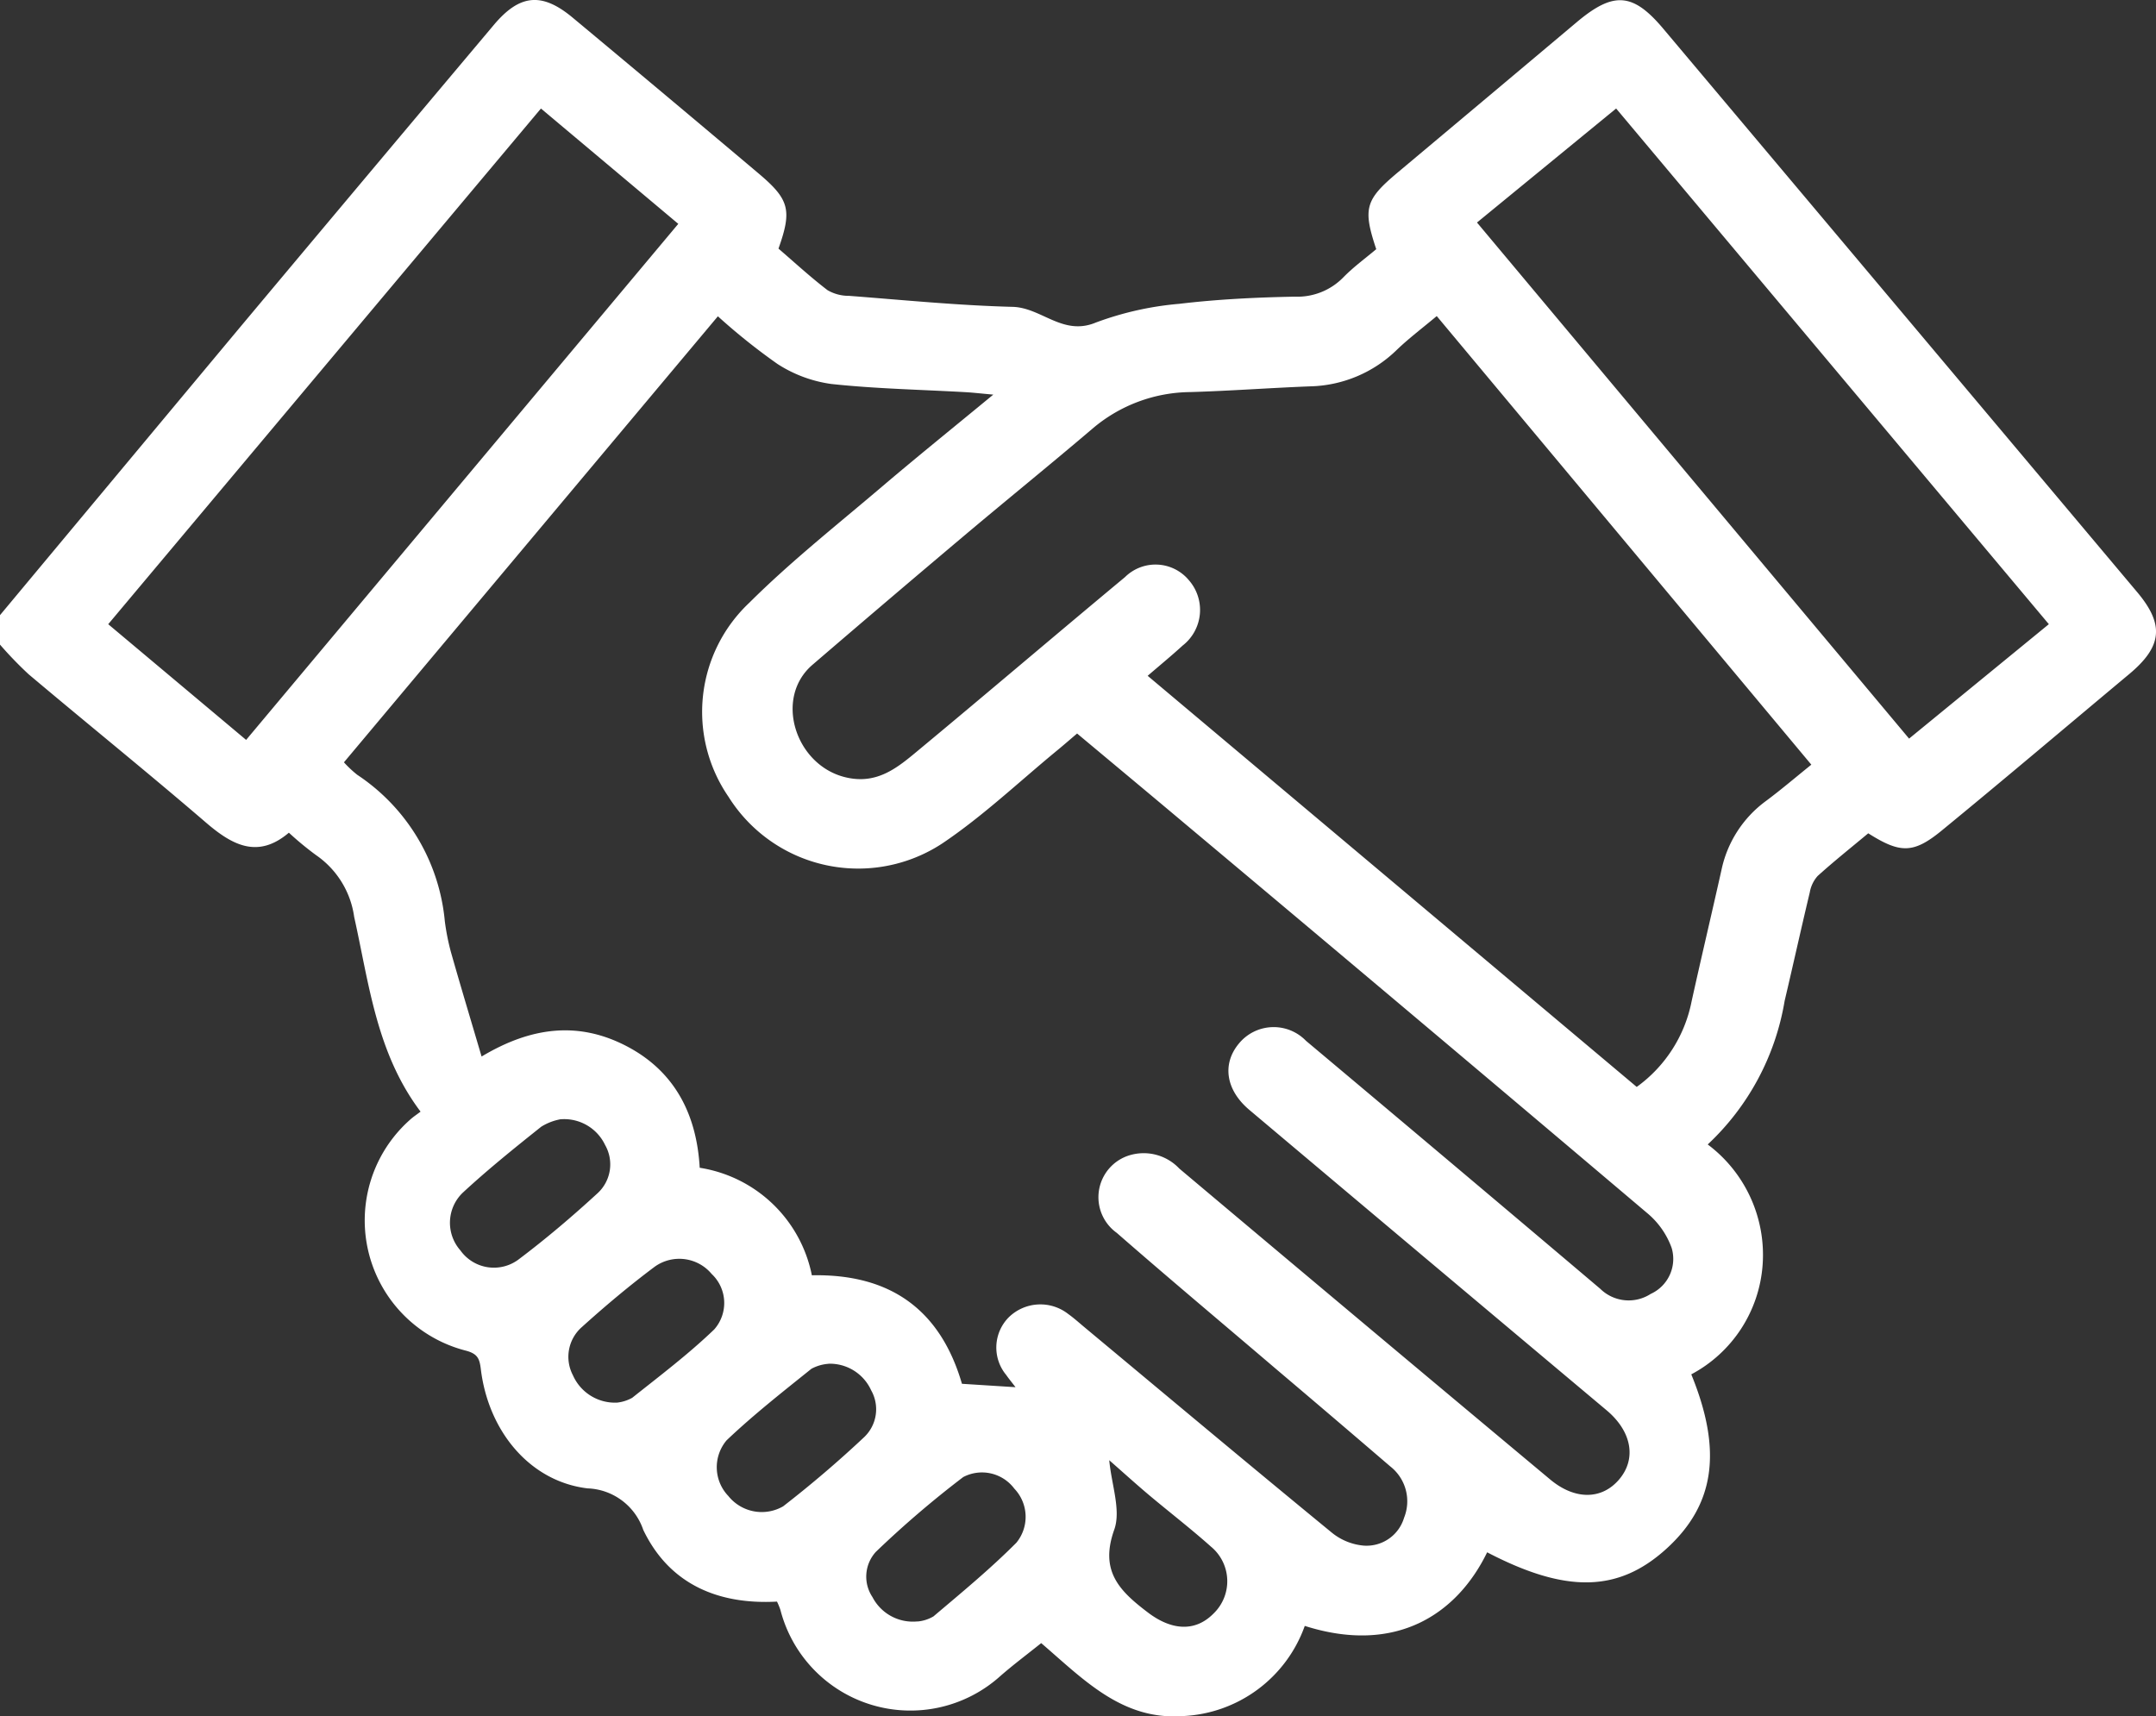 <svg xmlns="http://www.w3.org/2000/svg" width="126.668" height="100.851" viewBox="0 0 126.668 100.851">
  <rect x="0" y="0" width="126.668" height="100.851" fill="#333333" stroke="none"/>
  <g id="Group_127" data-name="Group 127" transform="translate(-808 -846.786)">
    <path id="Path_164" data-name="Path 164" d="M808,882.931q6.993-8.391,13.988-16.779,7.5-8.958,15.018-17.893c1.519-1.809,2.821-1.95,4.638-.437q5.461,4.548,10.893,9.13c1.839,1.545,2.009,2.162,1.2,4.442.94.808,1.876,1.674,2.885,2.444a2.473,2.473,0,0,0,1.26.331c3.2.245,6.4.565,9.61.647,1.7.043,2.949,1.732,4.89.922a18.486,18.486,0,0,1,4.9-1.1c2.246-.268,4.517-.378,6.78-.421a3.774,3.774,0,0,0,2.858-1.132c.6-.614,1.3-1.122,1.936-1.658-.8-2.4-.644-2.909,1.275-4.518q5.257-4.406,10.507-8.822c2.157-1.812,3.294-1.738,5.08.384q13.928,16.549,27.845,33.107c1.609,1.914,1.472,3.195-.474,4.82-3.668,3.064-7.311,6.156-11.006,9.186-1.67,1.37-2.443,1.353-4.321.165-.974.813-2,1.63-2.972,2.507a1.942,1.942,0,0,0-.463.965c-.508,2.12-.976,4.25-1.477,6.372a14.9,14.9,0,0,1-4.519,8.438,8.107,8.107,0,0,1,3.225,7.08,7.928,7.928,0,0,1-4.191,6.428c1.839,4.5,1.378,7.659-1.448,10.236s-5.9,2.644-10.545.22c-1.779,3.661-5.381,6.021-10.715,4.325a7.985,7.985,0,0,1-7.208,5.3c-3.548.236-5.8-2.166-8.277-4.289-.818.656-1.635,1.266-2.4,1.934a7.89,7.89,0,0,1-12.922-3.885,4.126,4.126,0,0,0-.2-.488c-3.484.19-6.338-1.041-7.859-4.217a3.589,3.589,0,0,0-3.274-2.436c-3.383-.407-5.825-3.35-6.268-7.009-.073-.6-.182-.894-.858-1.078a7.9,7.9,0,0,1-3.3-13.573c.18-.165.387-.3.618-.476-2.6-3.449-3.026-7.528-3.9-11.435a5.289,5.289,0,0,0-2.231-3.63,18.311,18.311,0,0,1-1.606-1.325c-1.814,1.541-3.31.747-4.863-.588-3.435-2.954-6.961-5.8-10.428-8.722A22.458,22.458,0,0,1,808,884.662Zm42.177-17.561-21.97,26.208a6.521,6.521,0,0,0,.78.732,11.608,11.608,0,0,1,5.147,8.607,13.55,13.55,0,0,0,.36,1.815c.567,2,1.166,3.983,1.8,6.133,2.984-1.79,5.759-2.055,8.537-.6,2.839,1.489,4.1,4.028,4.278,7.136a7.975,7.975,0,0,1,6.589,6.318c4.606-.095,7.55,2.021,8.818,6.375l3.147.2c-.2-.266-.384-.484-.545-.716a2.526,2.526,0,0,1,.136-3.379,2.655,2.655,0,0,1,3.495-.214c.368.263.7.569,1.053.859,4.811,4.008,9.61,8.03,14.449,12a3.45,3.45,0,0,0,1.865.758,2.3,2.3,0,0,0,2.375-1.635,2.6,2.6,0,0,0-.812-3.019q-3.376-2.9-6.771-5.775c-3.1-2.646-6.23-5.268-9.3-7.949a2.576,2.576,0,0,1,.621-4.513,2.876,2.876,0,0,1,3.057.737q10.875,9.152,21.784,18.264c1.457,1.219,3.031,1.2,4.05.01,1.043-1.219.747-2.829-.725-4.067Q891.891,920.838,881.4,912c-1.39-1.172-1.607-2.7-.617-3.893a2.642,2.642,0,0,1,3.944-.167q8.662,7.268,17.292,14.574a2.382,2.382,0,0,0,2.96.3,2.26,2.26,0,0,0,1.234-2.7,4.759,4.759,0,0,0-1.437-2.049q-13.582-11.5-27.223-22.934c-2.075-1.745-4.158-3.479-6.272-5.246-.42.357-.757.651-1.1.935-2.259,1.854-4.395,3.891-6.808,5.516a8.994,8.994,0,0,1-12.57-2.729,8.806,8.806,0,0,1,1.226-11.411c2.446-2.434,5.173-4.589,7.806-6.83,2.06-1.753,4.167-3.45,6.522-5.393-.768-.069-1.2-.12-1.628-.144-2.632-.149-5.276-.2-7.893-.482a7.771,7.771,0,0,1-3.157-1.175A36.53,36.53,0,0,1,850.177,865.371Zm64.24,26.345-22.007-26.357c-.826.693-1.616,1.288-2.326,1.966a7.532,7.532,0,0,1-5.106,2.163c-2.346.09-4.689.266-7.036.336a8.984,8.984,0,0,0-5.77,2.16c-2.509,2.136-5.071,4.209-7.591,6.334q-4.44,3.743-8.844,7.528c-2.28,1.953-1.007,5.9,1.929,6.61,1.872.456,3.081-.579,4.307-1.6,4.058-3.367,8.068-6.79,12.123-10.161a2.55,2.55,0,0,1,3.752.183,2.653,2.653,0,0,1-.368,3.842c-.656.6-1.34,1.162-2.053,1.776l28.732,24.156a8.128,8.128,0,0,0,3.227-5.038c.569-2.57,1.176-5.132,1.751-7.7a6.733,6.733,0,0,1,2.613-4.061C912.639,893.191,913.482,892.47,914.418,891.716Zm13.955-8.254-25.422-30.3-8.175,6.7,25.386,30.324Zm-105.912,6.8,25.39-30.322-8.069-6.777-25.423,30.3Zm39.442,51.8a2.22,2.22,0,0,0,.94-.3c1.66-1.405,3.344-2.794,4.875-4.333a2.4,2.4,0,0,0-.127-3.177,2.372,2.372,0,0,0-3-.676,59.035,59.035,0,0,0-5.131,4.393,2.159,2.159,0,0,0-.2,2.659A2.671,2.671,0,0,0,861.9,942.056Zm-21.021-29.5a3.218,3.218,0,0,0-1.083.428c-1.576,1.257-3.15,2.523-4.627,3.893a2.452,2.452,0,0,0-.123,3.373,2.416,2.416,0,0,0,3.413.538c1.608-1.211,3.15-2.521,4.633-3.883a2.3,2.3,0,0,0,.456-2.848A2.658,2.658,0,0,0,840.883,912.557Zm15.791,14.359a2.475,2.475,0,0,0-1,.292c-1.693,1.36-3.408,2.706-4.98,4.2a2.446,2.446,0,0,0,.1,3.276,2.514,2.514,0,0,0,3.218.606c1.652-1.28,3.248-2.643,4.771-4.075a2.26,2.26,0,0,0,.4-2.743A2.665,2.665,0,0,0,856.674,926.915ZM844.257,929.2a2.33,2.33,0,0,0,.886-.283c1.635-1.3,3.313-2.57,4.817-4.016a2.343,2.343,0,0,0-.147-3.259,2.477,2.477,0,0,0-3.349-.426c-1.479,1.107-2.9,2.3-4.272,3.539a2.326,2.326,0,0,0-.534,2.833A2.7,2.7,0,0,0,844.257,929.2Zm28.913,3.387c.135,1.452.7,2.94.293,4.081-.869,2.438.31,3.6,2,4.88,1.337,1.008,2.73,1.163,3.831.048a2.636,2.636,0,0,0-.152-3.937c-1.195-1.066-2.468-2.045-3.694-3.077C874.681,933.932,873.936,933.257,873.17,932.585Z" transform="translate(0 0)" fill="#fff"/>
  </g>
</svg>

